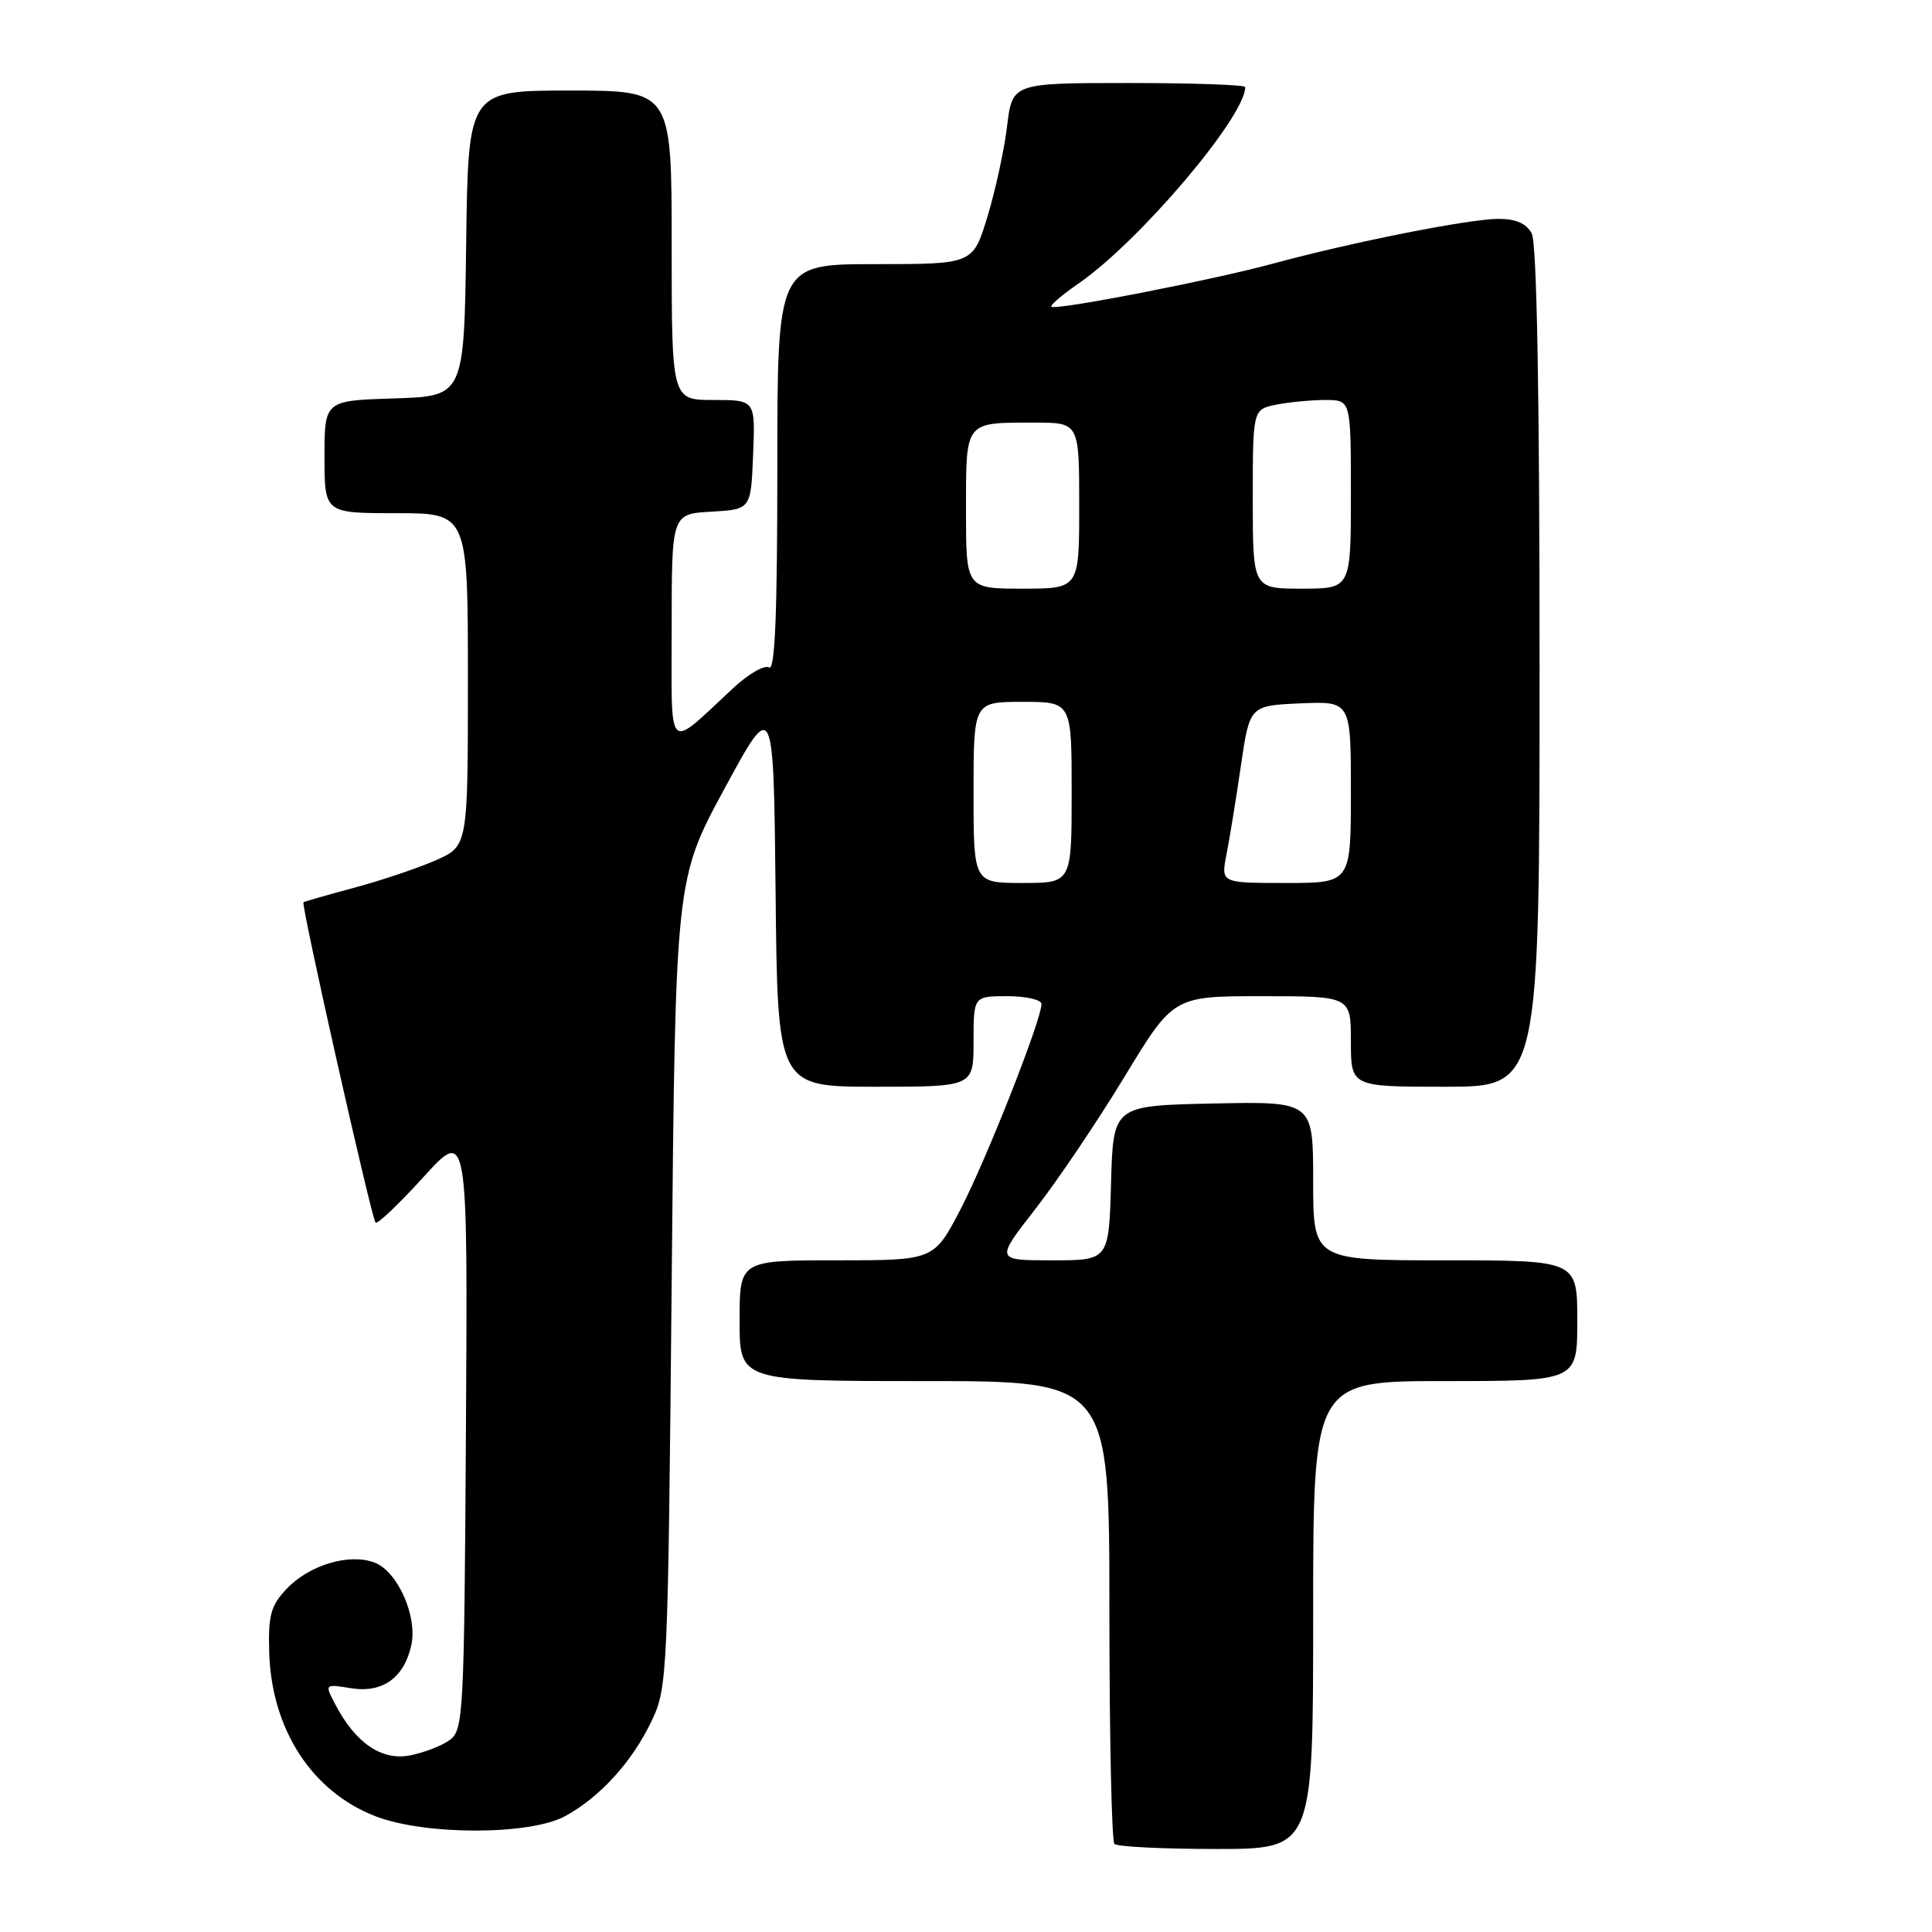 <?xml version="1.0" encoding="UTF-8" standalone="no"?>
<!DOCTYPE svg PUBLIC "-//W3C//DTD SVG 1.1//EN" "http://www.w3.org/Graphics/SVG/1.1/DTD/svg11.dtd" >
<svg xmlns="http://www.w3.org/2000/svg" xmlns:xlink="http://www.w3.org/1999/xlink" version="1.1" viewBox="0 0 256 256">
 <g >
 <path fill="currentColor"
d=" M 174.00 214.00 C 174.00 183.00 174.00 183.00 191.50 183.00 C 209.00 183.00 209.00 183.00 209.00 175.00 C 209.00 167.00 209.00 167.00 191.50 167.00 C 174.00 167.00 174.00 167.00 174.00 156.47 C 174.00 145.94 174.00 145.94 160.75 146.22 C 147.50 146.50 147.50 146.50 147.22 156.75 C 146.93 167.00 146.93 167.00 139.41 167.00 C 131.89 167.00 131.89 167.00 137.19 160.20 C 140.11 156.46 145.42 148.58 148.99 142.70 C 155.48 132.00 155.48 132.00 167.24 132.00 C 179.00 132.00 179.00 132.00 179.00 138.00 C 179.00 144.00 179.00 144.00 191.50 144.00 C 204.00 144.00 204.00 144.00 204.00 88.43 C 204.00 52.04 203.64 32.20 202.96 30.93 C 202.26 29.61 200.87 29.00 198.57 29.00 C 194.71 29.00 179.27 32.06 168.72 34.92 C 160.54 37.14 139.83 41.17 139.31 40.64 C 139.12 40.45 140.77 39.04 142.99 37.51 C 151.03 31.93 165.00 15.46 165.00 11.54 C 165.00 11.24 158.06 11.00 149.57 11.00 C 134.14 11.00 134.14 11.00 133.44 16.75 C 133.06 19.91 131.88 25.31 130.83 28.75 C 128.92 35.00 128.92 35.00 115.96 35.00 C 103.00 35.00 103.00 35.00 103.00 62.06 C 103.00 81.34 102.69 88.92 101.91 88.44 C 101.31 88.07 99.17 89.30 97.16 91.17 C 88.21 99.47 89.00 100.24 89.00 83.21 C 89.00 68.10 89.00 68.10 94.25 67.80 C 99.50 67.50 99.50 67.50 99.79 60.25 C 100.09 53.00 100.09 53.00 94.54 53.00 C 89.00 53.00 89.00 53.00 89.00 32.50 C 89.00 12.00 89.00 12.00 75.52 12.00 C 62.04 12.00 62.04 12.00 61.77 32.25 C 61.50 52.50 61.50 52.50 52.25 52.79 C 43.00 53.08 43.00 53.08 43.00 60.54 C 43.00 68.00 43.00 68.00 52.50 68.00 C 62.00 68.00 62.00 68.00 62.00 90.06 C 62.00 112.11 62.00 112.11 57.75 113.99 C 55.41 115.02 50.58 116.65 47.00 117.61 C 43.42 118.57 40.37 119.45 40.21 119.55 C 39.85 119.79 49.20 161.32 49.76 162.00 C 49.99 162.28 52.83 159.57 56.08 156.00 C 61.98 149.50 61.98 149.50 61.74 189.33 C 61.51 227.33 61.41 229.23 59.58 230.57 C 58.52 231.34 56.13 232.26 54.27 232.61 C 50.53 233.31 47.08 230.93 44.41 225.81 C 43.01 223.13 43.01 223.13 46.53 223.70 C 50.68 224.37 53.55 222.32 54.50 218.00 C 55.34 214.17 52.69 208.21 49.63 207.05 C 46.26 205.77 40.93 207.38 37.93 210.58 C 35.88 212.76 35.53 214.08 35.67 218.92 C 35.97 229.16 41.33 237.43 49.80 240.68 C 56.38 243.20 70.23 243.19 74.90 240.64 C 79.51 238.13 83.79 233.42 86.36 228.00 C 88.44 223.62 88.51 222.06 89.00 170.00 C 89.50 116.50 89.50 116.50 96.00 104.50 C 102.50 92.50 102.50 92.50 102.77 118.25 C 103.03 144.00 103.03 144.00 116.02 144.00 C 129.00 144.00 129.00 144.00 129.00 138.00 C 129.00 132.00 129.00 132.00 133.50 132.00 C 135.97 132.00 138.00 132.47 138.00 133.04 C 138.00 135.15 130.68 153.69 127.27 160.25 C 123.75 167.00 123.75 167.00 110.88 167.00 C 98.00 167.00 98.00 167.00 98.00 175.00 C 98.00 183.00 98.00 183.00 122.50 183.00 C 147.00 183.00 147.00 183.00 147.00 213.33 C 147.00 230.02 147.30 243.97 147.67 244.33 C 148.03 244.70 154.11 245.00 161.17 245.00 C 174.00 245.00 174.00 245.00 174.00 214.00 Z  M 129.00 105.00 C 129.00 93.00 129.00 93.00 135.50 93.00 C 142.00 93.00 142.00 93.00 142.00 105.00 C 142.00 117.00 142.00 117.00 135.50 117.00 C 129.00 117.00 129.00 117.00 129.00 105.00 Z  M 162.51 113.25 C 162.92 111.19 163.78 105.90 164.42 101.50 C 165.59 93.50 165.59 93.50 172.30 93.20 C 179.00 92.91 179.00 92.91 179.00 104.95 C 179.00 117.00 179.00 117.00 170.39 117.00 C 161.78 117.00 161.78 117.00 162.51 113.25 Z  M 128.00 67.61 C 128.00 55.70 127.77 56.00 137.08 56.00 C 143.00 56.00 143.00 56.00 143.00 67.00 C 143.00 78.00 143.00 78.00 135.50 78.00 C 128.00 78.00 128.00 78.00 128.00 67.61 Z  M 166.00 66.12 C 166.00 54.25 166.00 54.25 169.12 53.62 C 170.84 53.28 173.77 53.00 175.62 53.00 C 179.00 53.00 179.00 53.00 179.00 65.50 C 179.00 78.00 179.00 78.00 172.50 78.00 C 166.00 78.00 166.00 78.00 166.00 66.12 Z "/>
</g>
</svg>